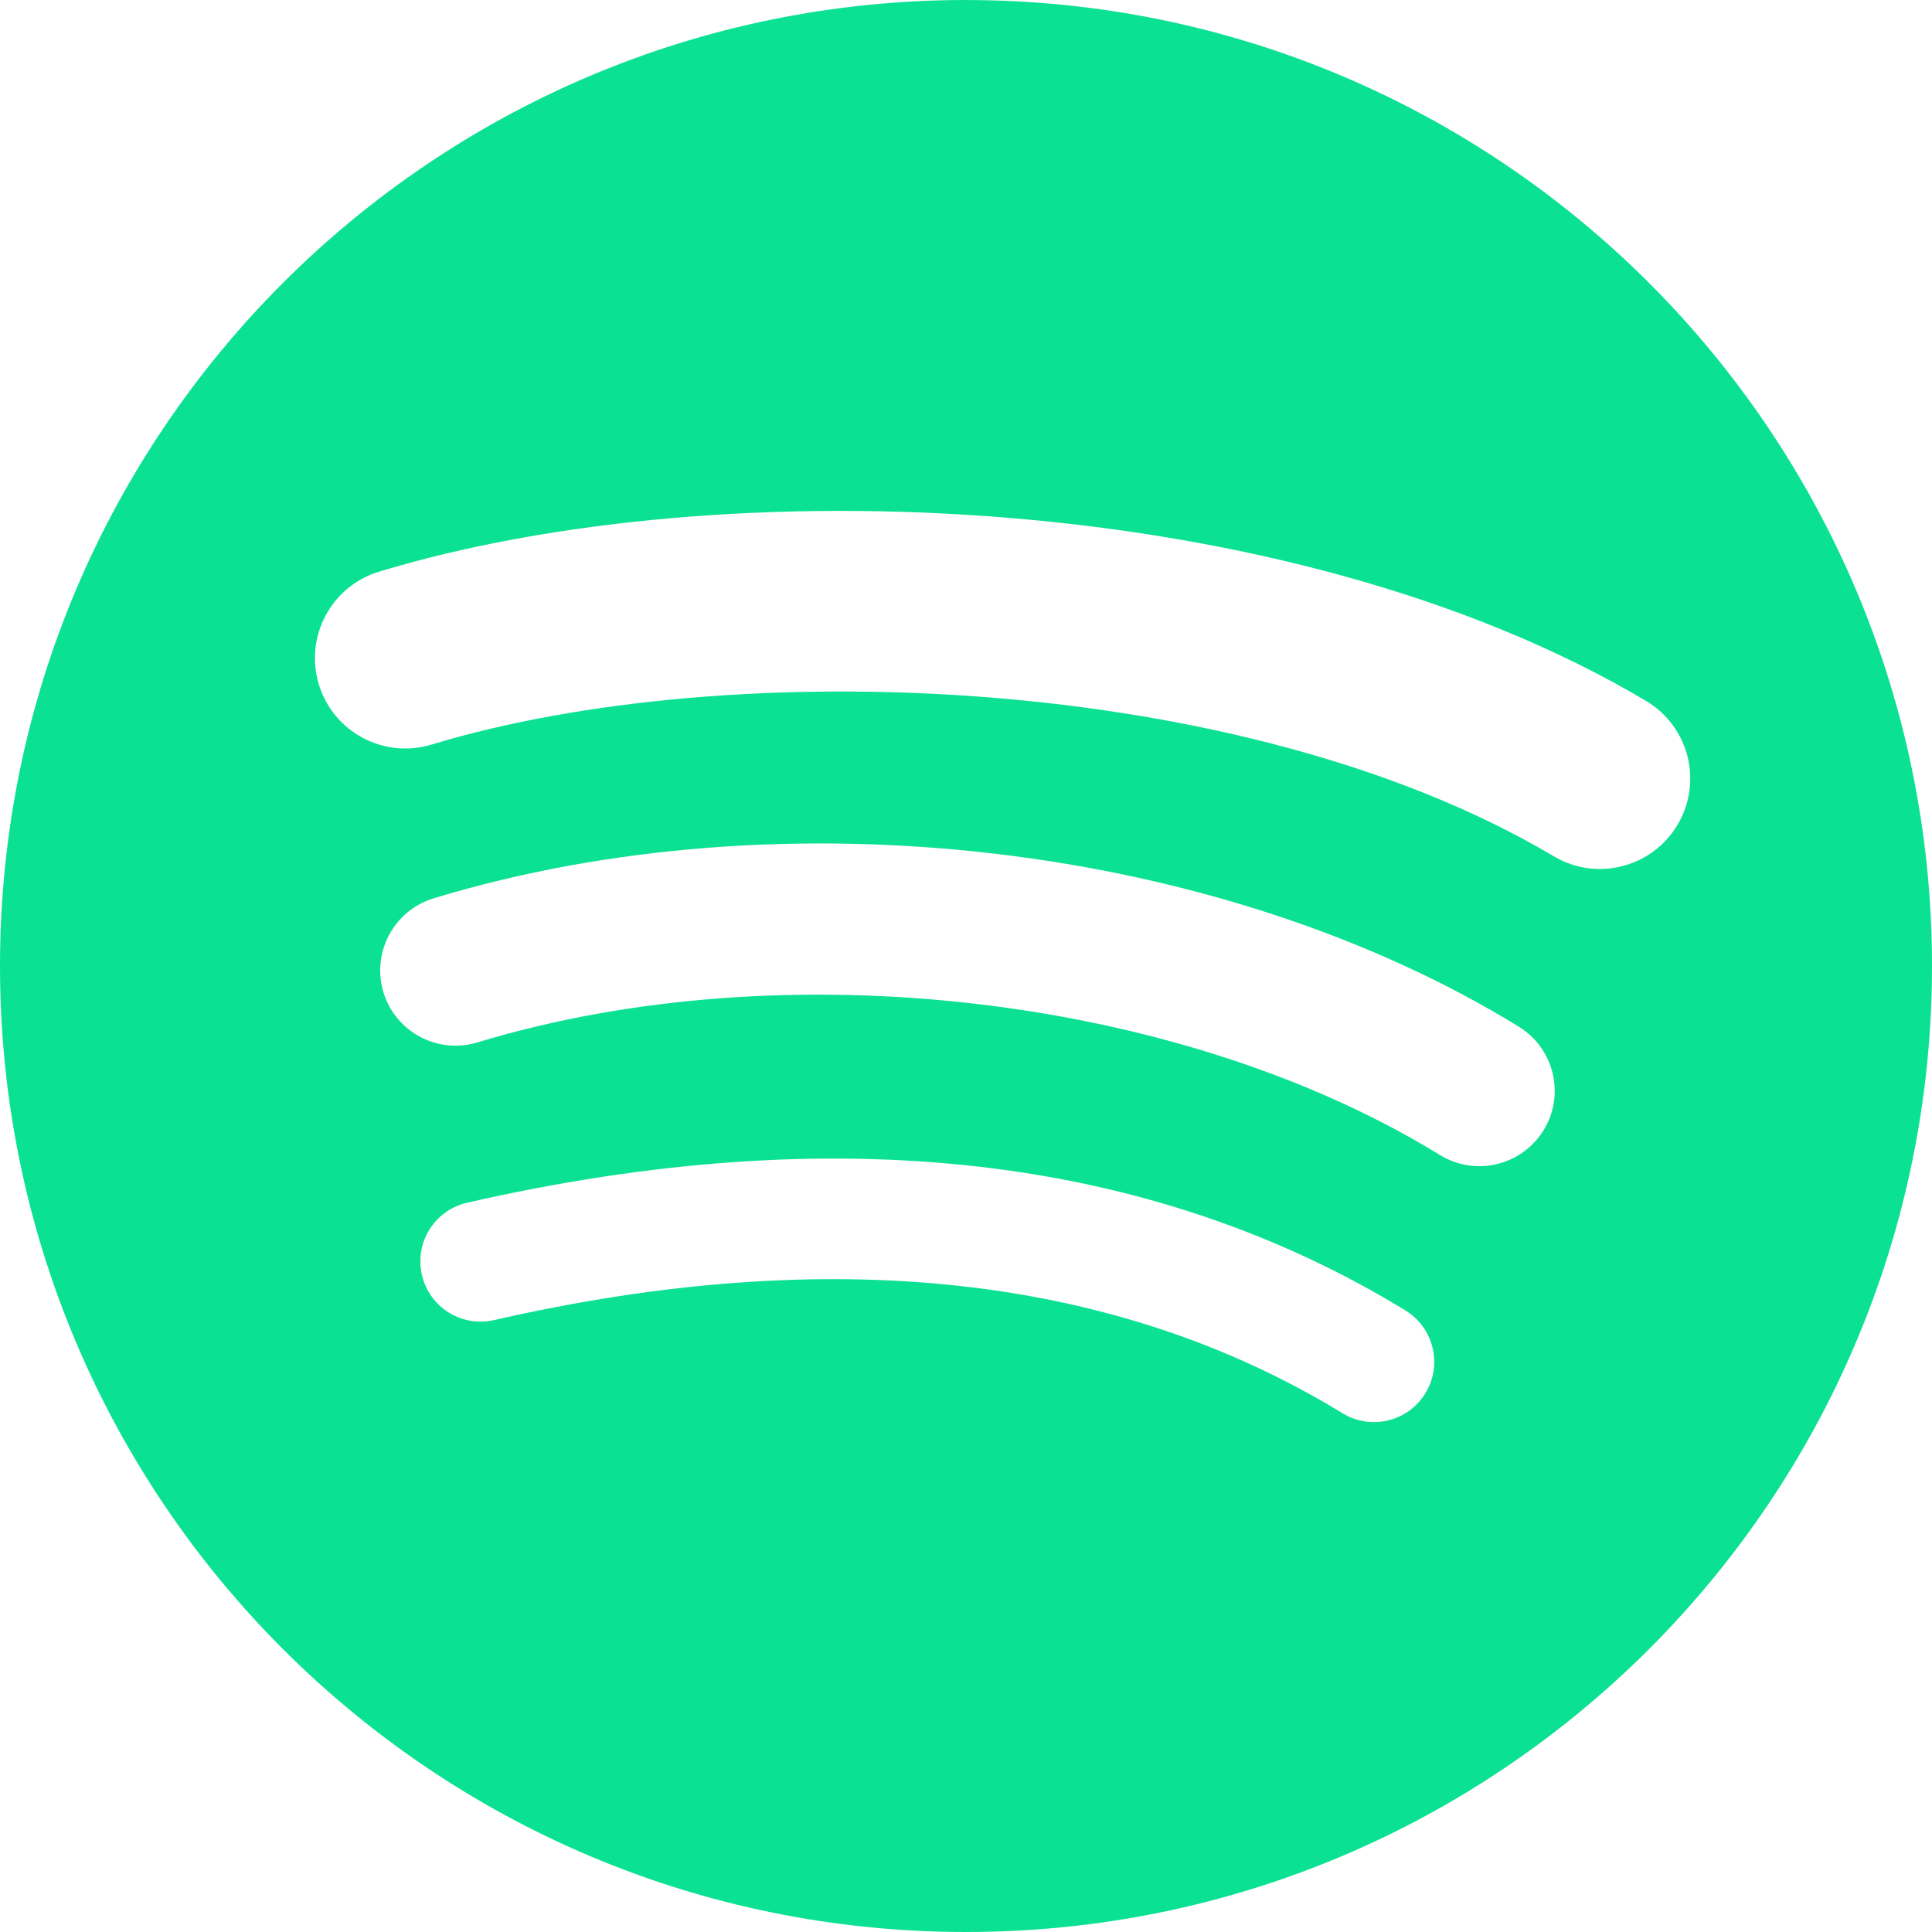 <svg width="48" height="48" viewBox="0 0 48 48" fill="none" xmlns="http://www.w3.org/2000/svg">
<path d="M24 0C10.745 0 0 10.745 0 24C0 37.255 10.745 48 24 48C37.256 48 48 37.255 48 24C48 10.746 37.256 0.001 24 0.001L24 0ZM35.413 34.615C34.983 35.32 34.06 35.544 33.355 35.111C27.72 31.669 20.627 30.889 12.272 32.798C11.467 32.981 10.665 32.477 10.482 31.672C10.297 30.866 10.8 30.064 11.607 29.881C20.749 27.791 28.591 28.691 34.917 32.557C35.622 32.99 35.846 33.91 35.413 34.615ZM38.35 28.079C37.809 28.96 36.657 29.238 35.777 28.697C29.326 24.731 19.492 23.582 11.861 25.899C10.872 26.198 9.827 25.64 9.526 24.652C9.228 23.662 9.786 22.619 10.774 22.318C19.49 19.673 30.326 20.954 37.734 25.507C38.614 26.049 38.892 27.201 38.35 28.08V28.079ZM38.603 21.274C30.867 16.68 18.106 16.258 10.721 18.499C9.535 18.859 8.281 18.189 7.921 17.003C7.562 15.817 8.231 14.563 9.417 14.203C17.895 11.629 31.988 12.127 40.894 17.413C41.962 18.046 42.312 19.424 41.679 20.489C41.048 21.556 39.667 21.908 38.604 21.274H38.603Z" fill="#0BE193"/>
</svg>

